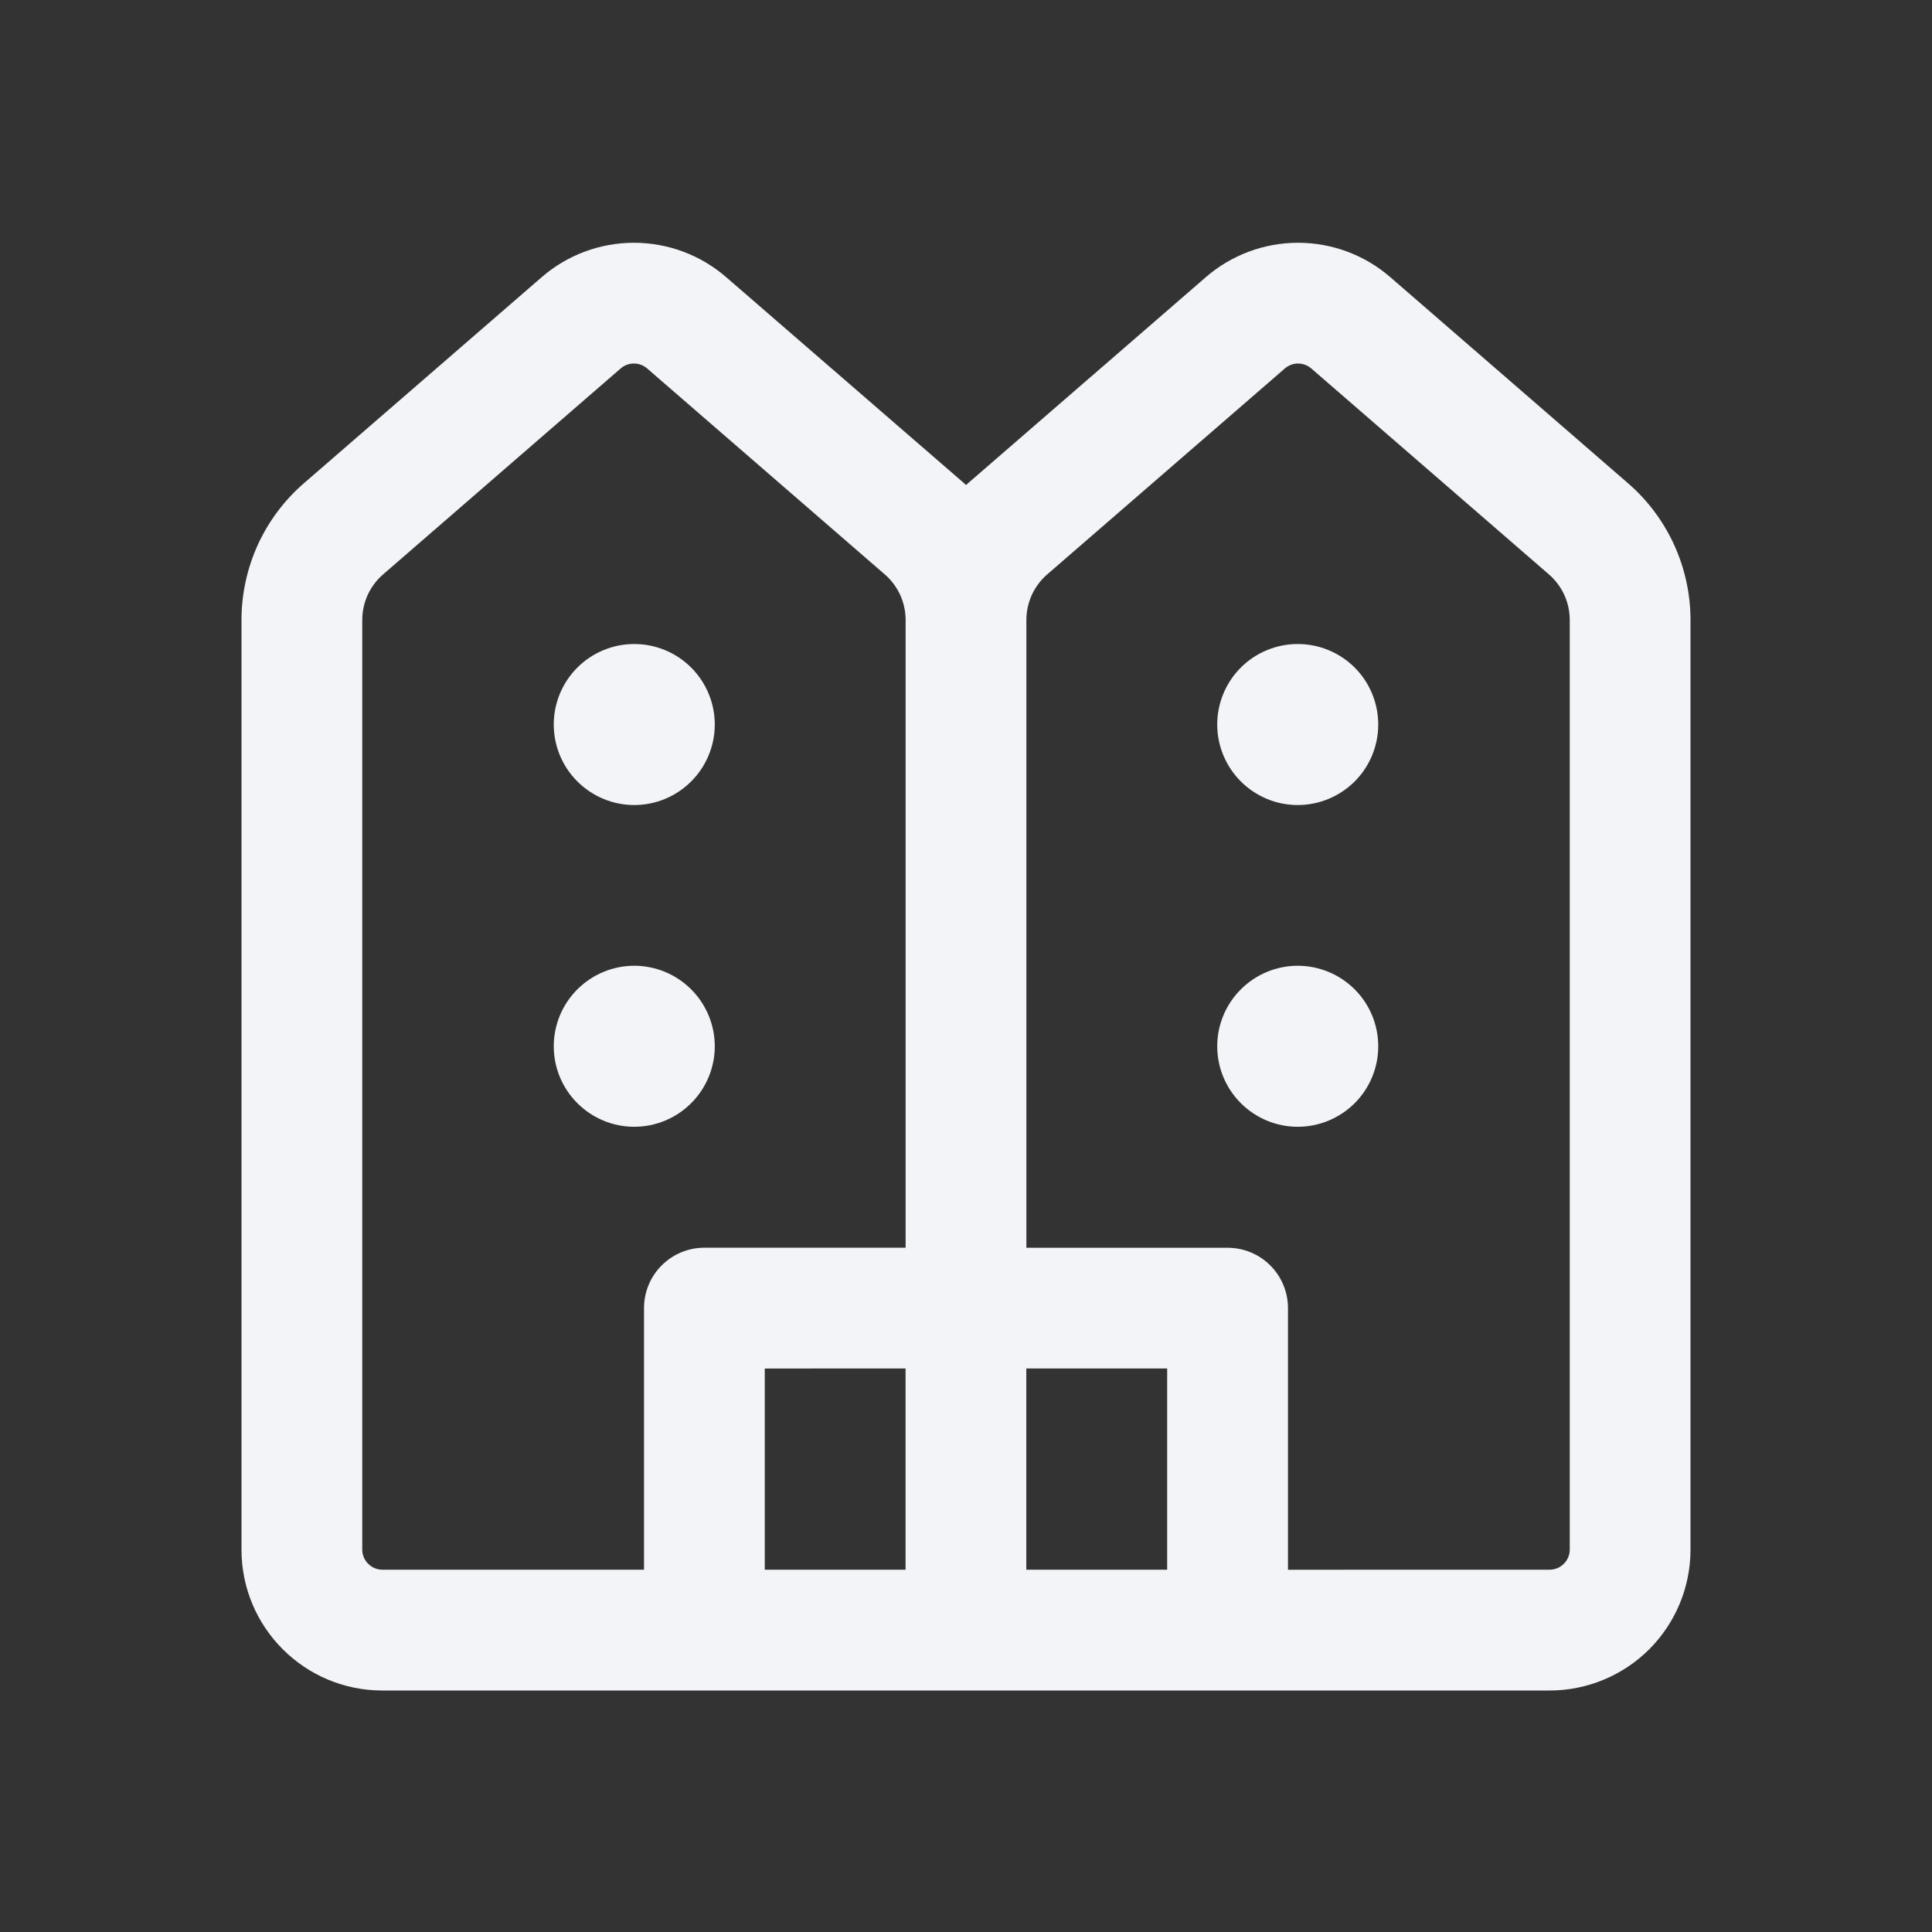 <svg width="32" height="32" viewBox="0 0 32 32" fill="none" xmlns="http://www.w3.org/2000/svg">
<rect x="0" y="0" width="32" height="32" fill="#333333" stroke="none"/>
<path d="M10.719 6.103L14.655 9.514C14.763 9.607 14.85 9.724 14.91 9.854C14.969 9.984 15 10.126 15 10.27V20.666H11.667C11.402 20.666 11.147 20.771 10.96 20.959C10.772 21.146 10.667 21.4 10.667 21.666V25.999H6.333C6.245 25.999 6.16 25.964 6.098 25.901C6.035 25.839 6 25.754 6 25.666V10.27C6 10.126 6.031 9.984 6.09 9.854C6.15 9.724 6.237 9.607 6.345 9.514L10.28 6.103C10.341 6.05 10.418 6.021 10.499 6.021C10.579 6.021 10.658 6.05 10.719 6.103ZM14.999 22.666V25.999H12.667V22.667L14.999 22.666ZM16.999 22.666H19.332V25.999H16.999V22.666ZM21.333 26V21.667C21.333 21.402 21.228 21.147 21.04 20.96C20.853 20.772 20.599 20.667 20.333 20.667H17V10.27C17 10.126 17.031 9.984 17.09 9.854C17.15 9.724 17.237 9.607 17.345 9.514L21.281 6.103C21.342 6.05 21.42 6.021 21.5 6.021C21.58 6.021 21.658 6.05 21.719 6.103L25.655 9.514C25.763 9.607 25.85 9.724 25.91 9.854C25.969 9.984 26 10.126 26 10.27V25.666C26 25.754 25.965 25.839 25.902 25.901C25.84 25.964 25.755 25.999 25.667 25.999L21.333 26ZM6.333 28H25.667C26.285 28 26.879 27.754 27.317 27.317C27.754 26.879 28 26.286 28 25.667V10.27C28 9.84 27.907 9.415 27.729 9.024C27.55 8.632 27.289 8.284 26.964 8.003L23.028 4.591C22.604 4.223 22.061 4.021 21.5 4.021C20.939 4.021 20.396 4.223 19.972 4.591L16.036 8.002L16 8.034L15.964 8L12.028 4.591C11.604 4.223 11.061 4.021 10.5 4.021C9.939 4.021 9.396 4.223 8.972 4.591L5.036 8.002C4.711 8.283 4.45 8.631 4.271 9.022C4.093 9.413 4 9.838 4 10.268V25.667C4 26.956 5.045 28 6.333 28ZM11.839 12C11.839 12.354 11.698 12.693 11.448 12.943C11.198 13.193 10.859 13.334 10.505 13.334C10.152 13.334 9.813 13.193 9.563 12.943C9.312 12.693 9.172 12.354 9.172 12C9.172 11.647 9.312 11.307 9.563 11.057C9.813 10.807 10.152 10.667 10.505 10.667C10.859 10.667 11.198 10.807 11.448 11.057C11.698 11.307 11.839 11.647 11.839 12ZM10.505 18.663C10.859 18.663 11.198 18.522 11.448 18.272C11.698 18.022 11.839 17.683 11.839 17.33C11.839 16.976 11.698 16.637 11.448 16.387C11.198 16.137 10.859 15.996 10.505 15.996C10.152 15.996 9.813 16.137 9.563 16.387C9.312 16.637 9.172 16.976 9.172 17.33C9.172 17.683 9.312 18.022 9.563 18.272C9.813 18.522 10.152 18.663 10.505 18.663ZM21.495 13.334C21.141 13.334 20.802 13.193 20.552 12.943C20.302 12.693 20.161 12.354 20.161 12C20.161 11.647 20.302 11.307 20.552 11.057C20.802 10.807 21.141 10.667 21.495 10.667C21.848 10.667 22.187 10.807 22.438 11.057C22.688 11.307 22.828 11.647 22.828 12C22.828 12.354 22.688 12.693 22.438 12.943C22.187 13.193 21.848 13.334 21.495 13.334ZM20.161 17.33C20.161 17.683 20.302 18.022 20.552 18.272C20.802 18.522 21.141 18.663 21.495 18.663C21.848 18.663 22.187 18.522 22.438 18.272C22.688 18.022 22.828 17.683 22.828 17.33C22.828 16.976 22.688 16.637 22.438 16.387C22.187 16.137 21.848 15.996 21.495 15.996C21.141 15.996 20.802 16.137 20.552 16.387C20.302 16.637 20.161 16.976 20.161 17.33Z" fill="#F2F4F7"/>
</svg>
